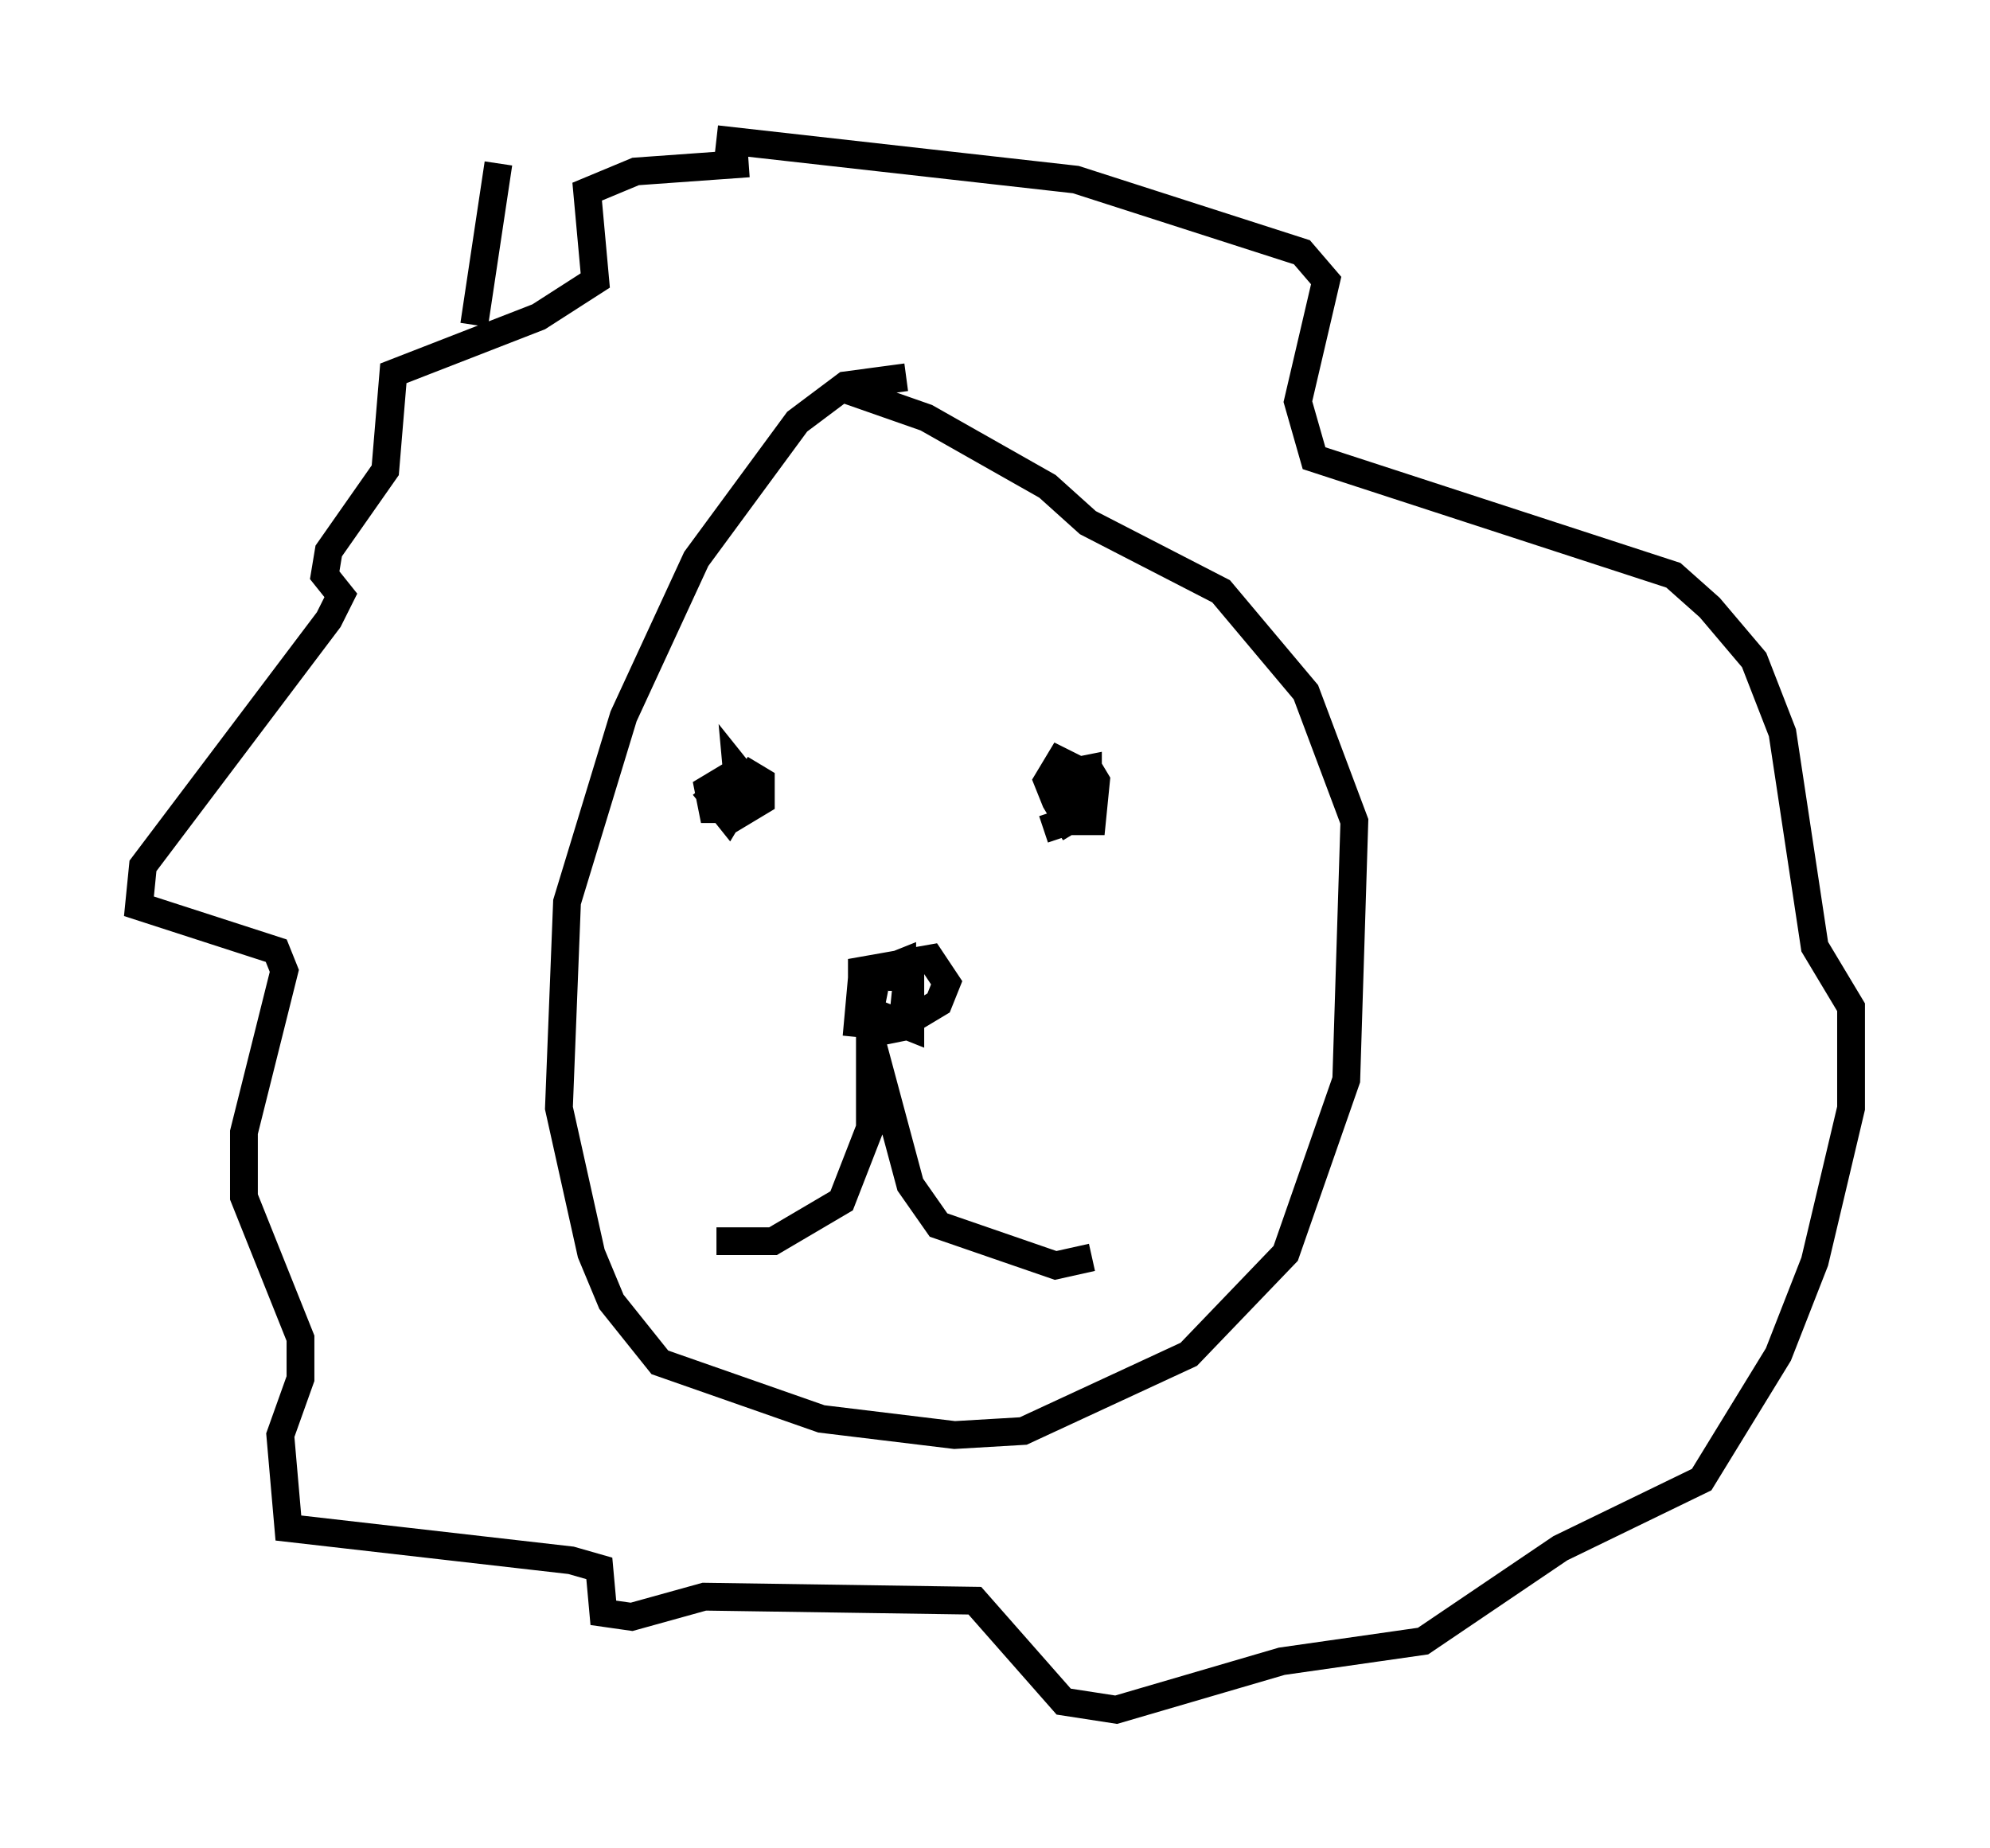 <?xml version="1.0" encoding="utf-8" ?>
<svg baseProfile="full" height="66.503" version="1.1" width="71.586" xmlns="http://www.w3.org/2000/svg" xmlns:ev="http://www.w3.org/2001/xml-events" xmlns:xlink="http://www.w3.org/1999/xlink"><defs /><rect fill="white" height="66.503" width="71.586" x="0" y="0" /><path d="M25.19, 28.24 m1.453, -0.581 l0.726, 0.436 0.0, 0.726 l-0.726, 0.436 -0.145, -1.598 l0.581, 0.726 -0.726, 0.726 l-0.726, 0.0 -0.145, -0.726 l0.726, -0.436 0.436, 0.726 l-0.436, 0.726 -0.581, -0.726 l0.726, -0.581 m12.637, -0.726 l0.436, 0.726 -0.145, 1.453 l-0.726, 0.0 -0.145, -0.872 l0.0, -0.872 0.726, -0.145 l0.0, 1.453 -0.726, 0.436 l-0.436, -0.726 -0.291, -0.726 l0.436, -0.726 0.872, 0.436 l-0.145, 1.598 -1.307, 0.436 m-6.246, 5.084 l1.453, -0.145 0.0, 2.179 l-1.453, -0.581 0.291, -1.453 l0.726, -0.145 0.291, 0.726 l-0.145, 1.453 -0.726, 0.145 l-0.726, -0.726 0.0, -1.453 l2.469, -0.436 0.581, 0.872 l-0.291, 0.726 -1.453, 0.872 l-1.453, -0.145 0.145, -1.598 l1.453, -0.581 0.0, 1.017 m-1.162, -0.145 l0.0, 5.084 -1.017, 2.615 l-2.469, 1.453 -2.034, 0.0 m5.374, -7.989 l1.598, 5.955 1.017, 1.453 l4.212, 1.453 1.307, -0.291 m-6.682, -31.665 l-2.179, 0.291 -1.743, 1.307 l-3.631, 4.939 -2.615, 5.665 l-2.034, 6.682 -0.291, 7.408 l1.162, 5.229 0.726, 1.743 l1.743, 2.179 5.81, 2.034 l4.793, 0.581 2.469, -0.145 l5.955, -2.76 3.486, -3.631 l2.179, -6.246 0.291, -9.296 l-1.743, -4.648 -3.05, -3.631 l-4.793, -2.469 -1.453, -1.307 l-4.358, -2.469 -2.905, -1.017 m-3.486, -8.134 l-4.067, 0.291 -1.743, 0.726 l0.291, 3.196 -2.034, 1.307 l-5.229, 2.034 -0.291, 3.486 l-2.034, 2.905 -0.145, 0.872 l0.581, 0.726 -0.436, 0.872 l-6.682, 8.86 -0.145, 1.453 l4.939, 1.598 0.291, 0.726 l-1.453, 5.81 0.0, 2.324 l2.034, 5.084 0.0, 1.453 l-0.726, 2.034 0.291, 3.341 l10.168, 1.162 1.017, 0.291 l0.145, 1.598 1.017, 0.145 l2.615, -0.726 9.732, 0.145 l3.196, 3.631 1.888, 0.291 l5.955, -1.743 5.084, -0.726 l4.939, -3.341 5.084, -2.469 l2.76, -4.503 1.307, -3.341 l1.307, -5.52 0.0, -3.631 l-1.307, -2.179 -1.162, -7.698 l-1.017, -2.615 -1.598, -1.888 l-1.307, -1.162 -12.927, -4.212 l-0.581, -2.034 1.017, -4.358 l-0.872, -1.017 -8.134, -2.615 l-12.927, -1.453 m-8.715, 6.682 l0.872, -5.81 " fill="none" stroke="black" stroke-width="1" /></svg>